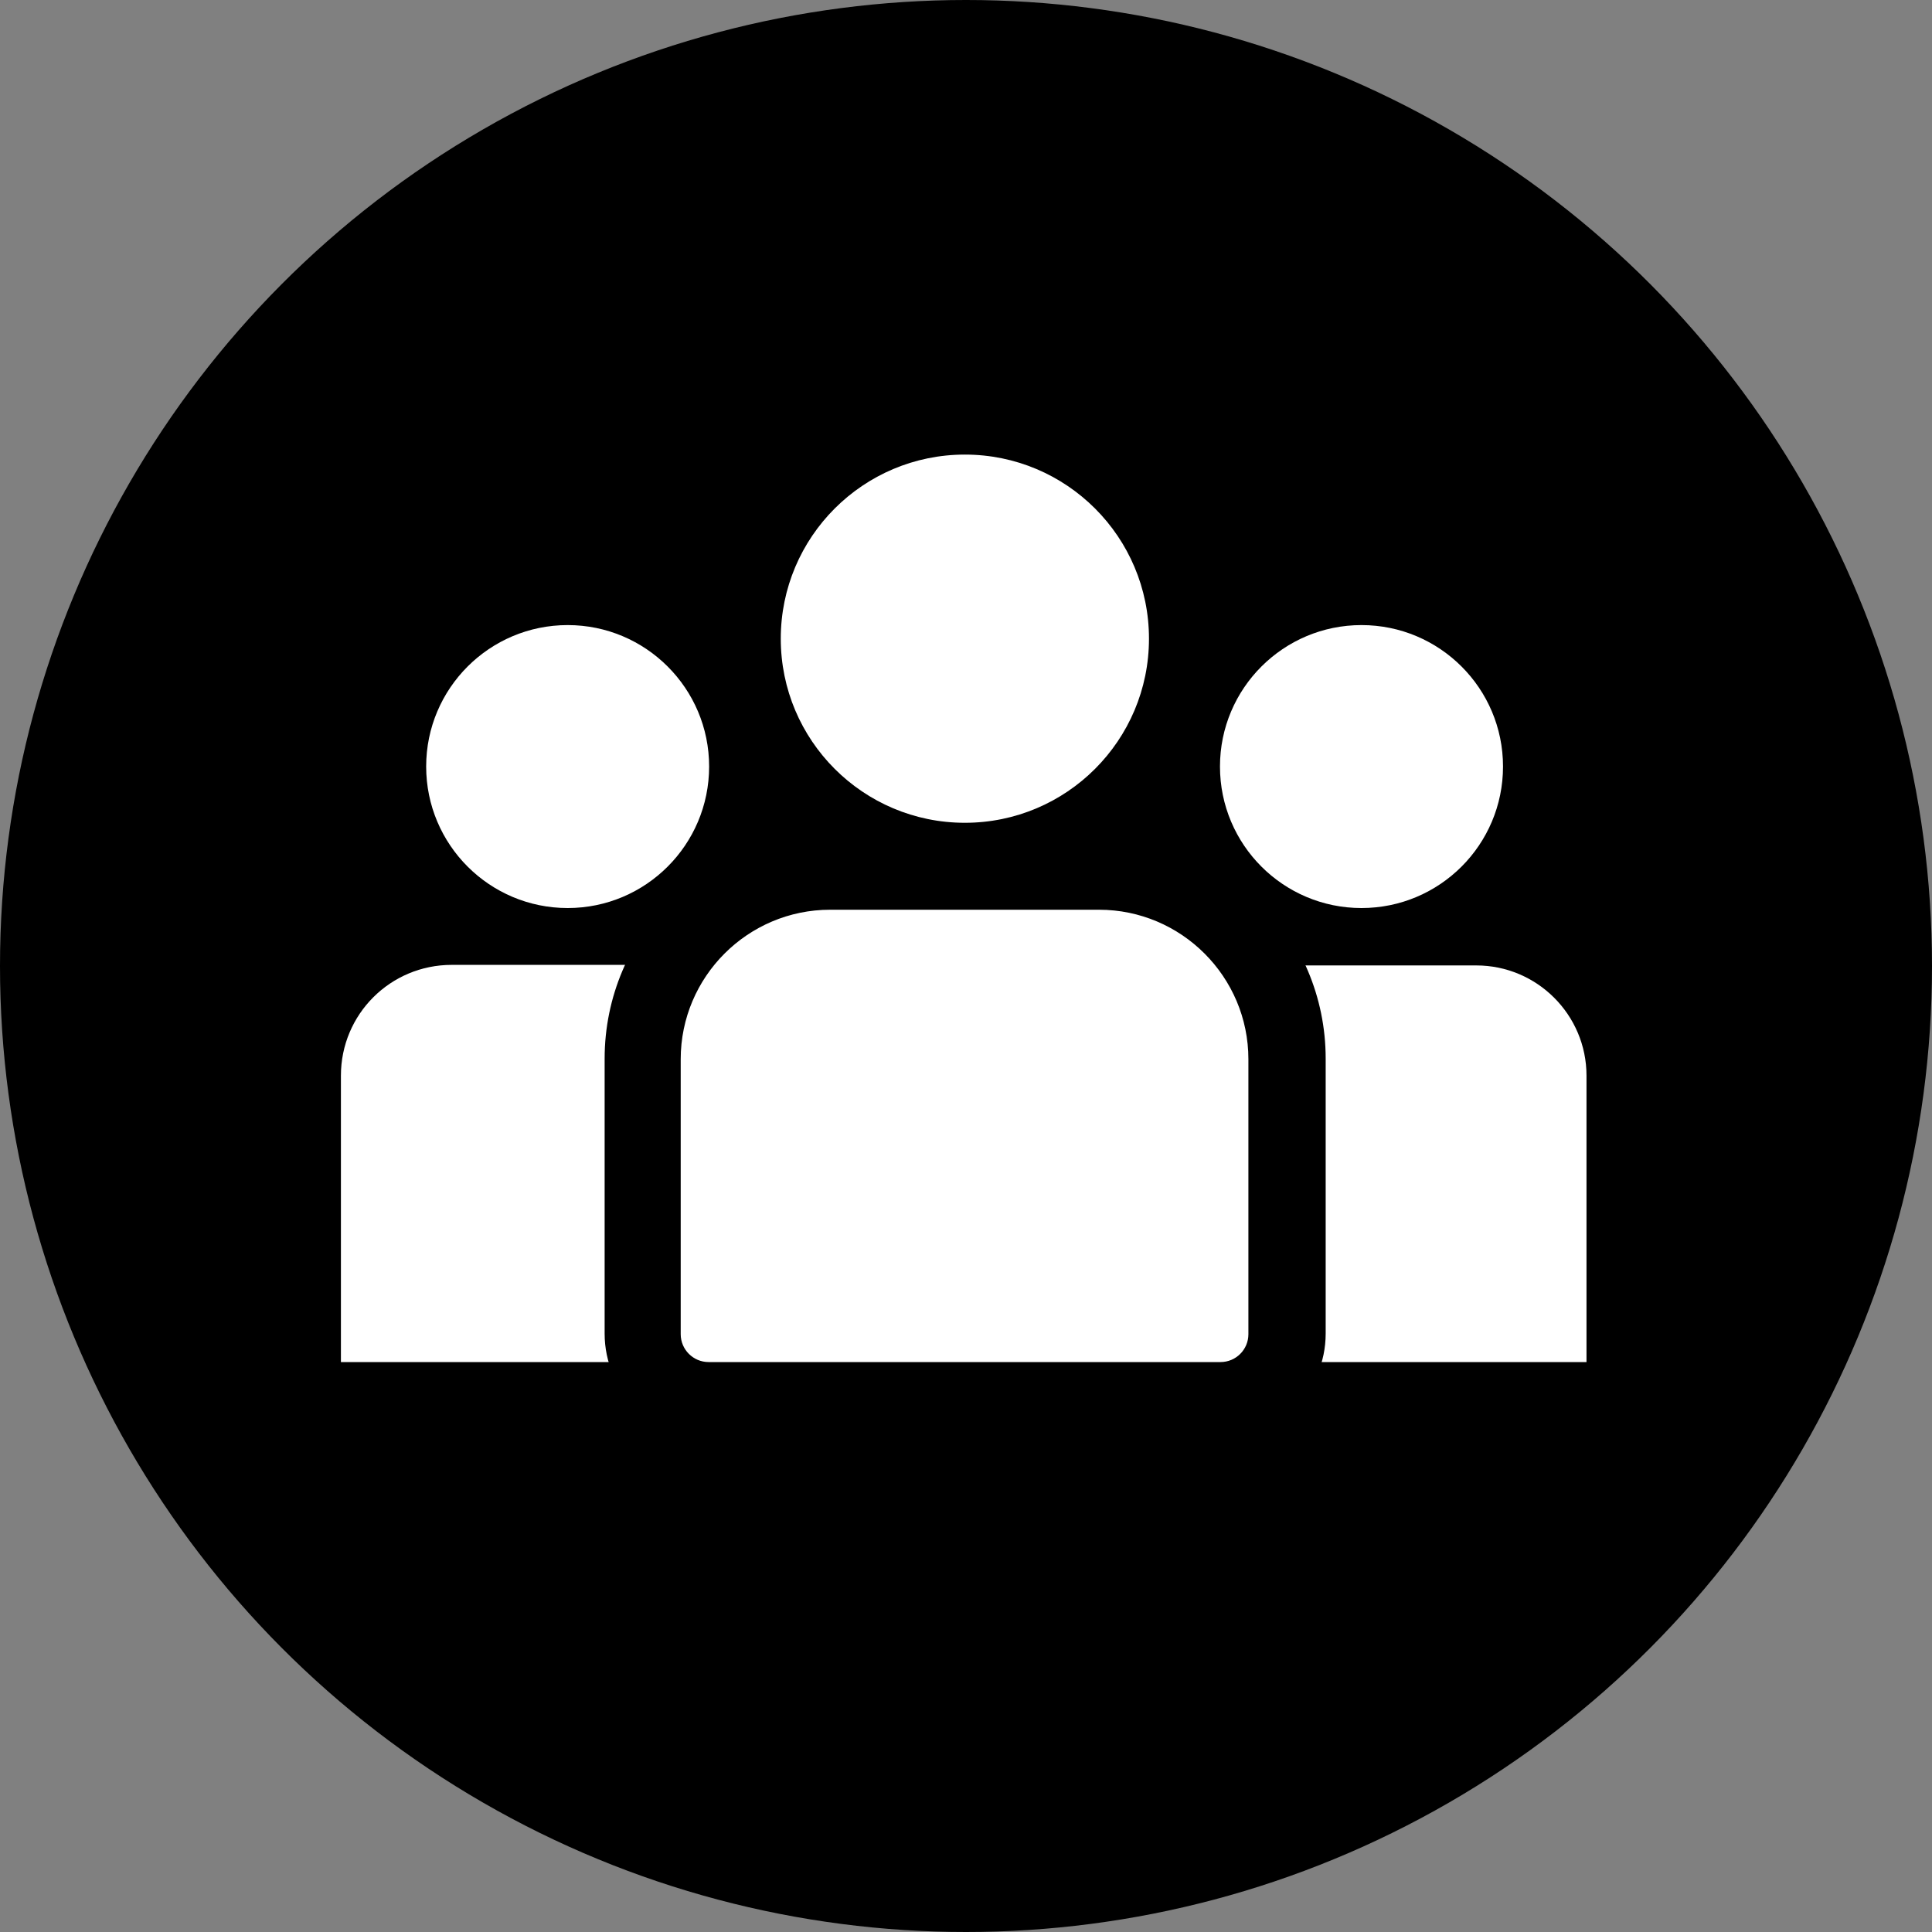 <svg width="24" height="24" viewBox="0 0 24 24" fill="none" xmlns="http://www.w3.org/2000/svg">
<rect x="0" y="0" width="24" height="24" fill="#808080" stroke="none"/>
<circle cx="12" cy="12" r="12" fill="currentColor"/>
<g clip-path="url(#clip0_3822_293)">
<path d="M5.612 11.986H9.558C10.313 11.986 10.934 12.6 10.934 13.362V15.543C10.934 16.299 10.32 16.92 9.558 16.92H4.235V16.913V13.362C4.235 12.6 4.849 11.986 5.612 11.986Z" fill="white"/>
<path d="M14.435 11.993H18.339C19.094 11.993 19.708 12.607 19.708 13.362V16.92H14.442C13.687 16.92 13.073 16.306 13.073 15.551V13.362C13.073 12.607 13.687 11.993 14.442 11.993H14.435Z" fill="white"/>
<path fill-rule="evenodd" clip-rule="evenodd" d="M8.802 17.393C8.351 17.393 7.976 17.026 7.976 16.567V13.151C7.976 11.866 9.021 10.821 10.306 10.821H13.652C14.936 10.821 15.981 11.866 15.981 13.151V16.567C15.981 17.019 15.614 17.393 15.155 17.393H8.802Z" fill="white"/>
<path d="M13.652 11.301C14.675 11.301 15.508 12.134 15.508 13.158V16.574C15.508 16.765 15.353 16.92 15.162 16.92H8.802C8.612 16.92 8.456 16.765 8.456 16.574V13.158C8.456 12.134 9.289 11.301 10.313 11.301H13.659M13.659 10.348H10.313C8.767 10.348 7.511 11.605 7.511 13.151V16.567C7.511 17.28 8.096 17.866 8.809 17.866H15.169C15.882 17.866 16.468 17.28 16.468 16.567V13.151C16.468 11.605 15.212 10.348 13.666 10.348H13.659Z" fill="currentColor"/>
<path d="M11.986 10.221C13.249 10.221 14.273 9.197 14.273 7.934C14.273 6.671 13.249 5.647 11.986 5.647C10.723 5.647 9.699 6.671 9.699 7.934C9.699 9.197 10.723 10.221 11.986 10.221Z" fill="white"/>
<path d="M7.052 11.28C8.022 11.28 8.809 10.493 8.809 9.522C8.809 8.552 8.022 7.765 7.052 7.765C6.081 7.765 5.294 8.552 5.294 9.522C5.294 10.493 6.081 11.28 7.052 11.28Z" fill="white"/>
<path d="M16.913 11.28C17.884 11.28 18.671 10.493 18.671 9.522C18.671 8.552 17.884 7.765 16.913 7.765C15.942 7.765 15.155 8.552 15.155 9.522C15.155 10.493 15.942 11.28 16.913 11.28Z" fill="white"/>
</g>
<defs>
<clipPath id="clip0_3822_293">
<rect width="15.473" height="12.219" fill="white" transform="translate(4.235 5.647)"/>
</clipPath>
</defs>
</svg>
